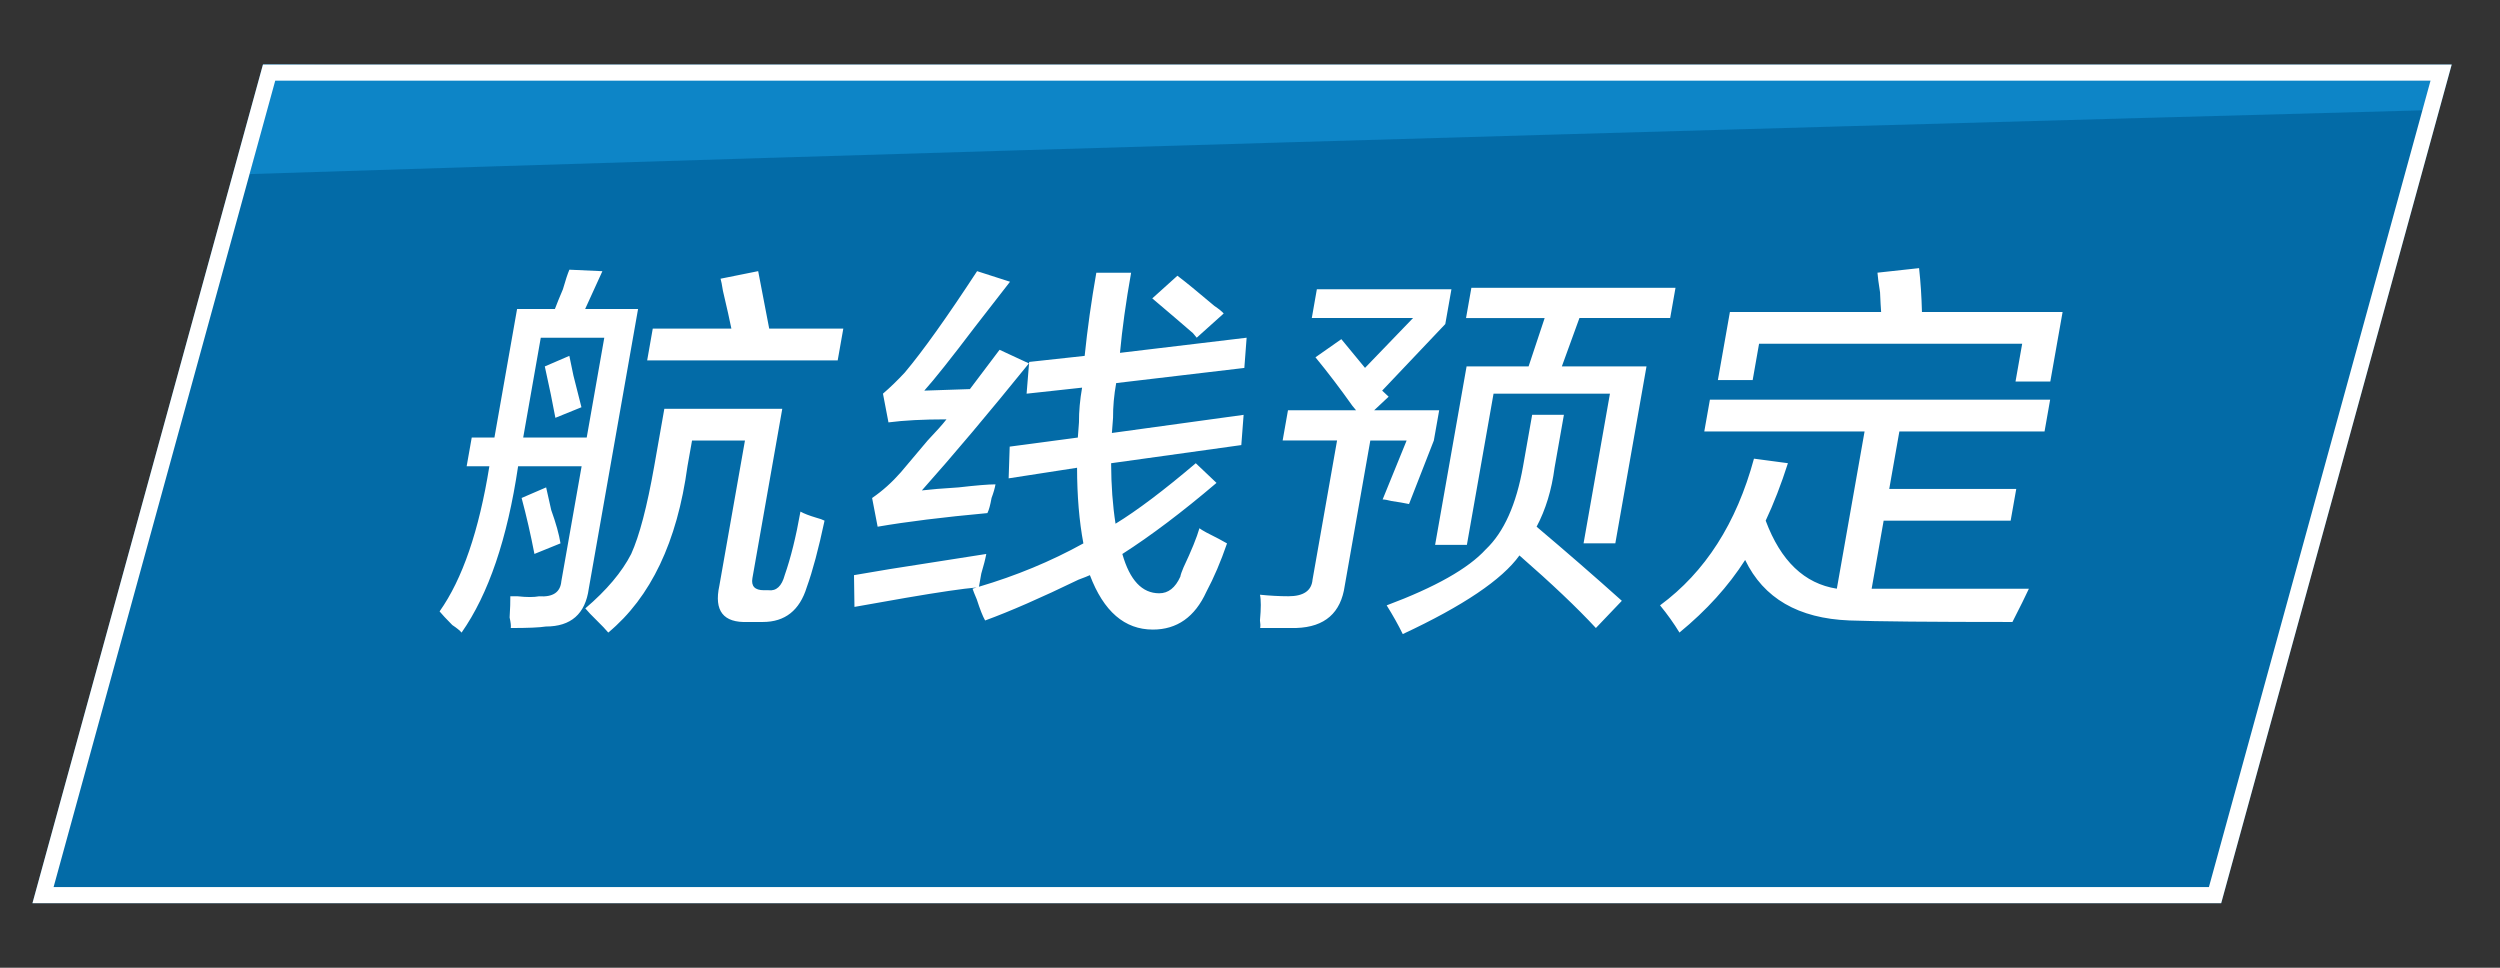 <?xml version="1.0" encoding="utf-8"?>
<!-- Generator: Adobe Illustrator 16.0.0, SVG Export Plug-In . SVG Version: 6.00 Build 0)  -->
<!DOCTYPE svg PUBLIC "-//W3C//DTD SVG 1.1//EN" "http://www.w3.org/Graphics/SVG/1.1/DTD/svg11.dtd">
<svg version="1.1" id="图层_1" xmlns="http://www.w3.org/2000/svg" xmlns:xlink="http://www.w3.org/1999/xlink" x="0px" y="0px"
	 width="155px" height="60px" viewBox="0 0 155 60" enable-background="new 0 0 155 60" xml:space="preserve">
<rect x="0" y="0" width="155" height="60" fill="#333333" stroke="none"/>
<polygon fill-rule="evenodd" clip-rule="evenodd" fill="#036BA7" points="16.303,4 152.006,4 137.713,56 2.011,56 "/>
<path fill-rule="evenodd" clip-rule="evenodd" fill="#0D85C7" d="M16.303,4c0,0,0.763,1.001-0.83,6.793
	c41.065-1.309,85.857-2.63,134.715-3.953c1.163-0.456,0.506-1.84,0.506-1.84L16.303,4z"/>
<path fill="#FFFFFF" d="M137.713,56H2.011L16.303,4h135.703L137.713,56z M136.952,55l13.741-50H17.065L3.322,55H136.952"/>
<path fill="#FFFFFF" d="M126.762,26.75h-9.001l-0.628,3.562h7.875l-0.348,1.969h-7.874l-0.744,4.219c1.187,0,3.281,0,6.28,0
	c1.563,0,2.72,0,3.47,0c-0.203,0.438-0.542,1.127-1.021,2.063c-5.063,0-8.433-0.032-10.109-0.095
	c-3.165-0.125-5.318-1.374-6.463-3.75c-1.037,1.626-2.396,3.125-4.073,4.501c-0.342-0.563-0.741-1.124-1.203-1.688
	c2.8-2.063,4.74-5.094,5.823-9.094l2.105,0.281c-0.419,1.313-0.88,2.501-1.379,3.562c0.934,2.502,2.404,3.907,4.412,4.219l1.72-9.75
	h-9.938l0.348-1.969h21.095L126.762,26.75z M127.119,23.656h-2.157l0.413-2.343h-16.313l-0.396,2.25h-2.157l0.745-4.219h9.376
	c-0.02-0.25-0.043-0.656-0.067-1.22c-0.09-0.562-0.142-0.968-0.16-1.218l2.58-0.282c0.096,0.876,0.155,1.781,0.178,2.72h8.72
	L127.119,23.656z M94.43,28.906l0.563-3.187h1.969l-0.579,3.28c-0.18,1.377-0.551,2.596-1.114,3.657
	c1.851,1.563,3.611,3.094,5.285,4.594l-1.609,1.687c-1.156-1.25-2.735-2.749-4.74-4.499c-1.077,1.5-3.488,3.125-7.233,4.875
	c-0.276-0.562-0.609-1.158-0.998-1.781c3.009-1.125,5.059-2.281,6.143-3.47C93.239,33.001,94.012,31.281,94.43,28.906z
	 M85.694,24.219l0.402,0.375l-0.897,0.842h4.031l-0.332,1.876l-1.538,3.938c-0.302-0.063-0.666-0.126-1.09-0.188
	c-0.24-0.062-0.423-0.095-0.547-0.095l1.488-3.655h-2.251l-1.585,9c-0.237,1.687-1.234,2.562-2.994,2.623c-0.689,0-1.438,0-2.25,0
	c0.02-0.126,0.017-0.28-0.013-0.469c0.069-0.749,0.069-1.281,0-1.593c0.613,0.062,1.203,0.095,1.766,0.095
	c0.938,0,1.436-0.345,1.494-1.032l1.52-8.625h-3.374l0.331-1.876h4.219c-0.054-0.061-0.129-0.155-0.231-0.281
	c-0.751-1.061-1.514-2.062-2.284-3.001l1.604-1.125l1.468,1.781l2.981-3.093h-6.28l0.313-1.781h8.344l-0.381,2.157L85.694,24.219z
	 M103.551,19.718h-5.626l-1.09,3h5.248l-1.933,10.97h-1.969l1.636-9.282H92.6l-1.653,9.375h-1.97l1.951-11.063h3.844l0.997-3h-4.875
	l0.331-1.875h12.656L103.551,19.718z M61.973,21.687l1.818,0.844c-2.477,3.063-4.688,5.688-6.636,7.875
	c0.509-0.062,1.27-0.124,2.282-0.188c1.083-0.124,1.845-0.188,2.283-0.188c-0.044,0.251-0.126,0.532-0.244,0.844
	c-0.077,0.438-0.163,0.749-0.258,0.938c-2.733,0.251-5,0.532-6.805,0.844l-0.343-1.781c0.639-0.436,1.233-0.968,1.781-1.593
	c0.317-0.375,0.869-1.032,1.66-1.969c0.536-0.563,0.926-1,1.169-1.313c-1.44,0-2.638,0.062-3.596,0.188l-0.341-1.781
	c0.439-0.375,0.891-0.812,1.356-1.313c1.105-1.313,2.599-3.406,4.481-6.282l2.041,0.656c-0.487,0.625-1.215,1.564-2.185,2.813
	c-1.468,1.938-2.511,3.25-3.131,3.938l2.829-0.095C60.791,23.251,61.403,22.438,61.973,21.687z M77.291,20.938l-0.142,1.874
	l-7.946,0.939c-0.134,0.75-0.199,1.469-0.194,2.155l-0.072,0.939l8.167-1.125l-0.143,1.875l-8.072,1.125
	c0.005,1.376,0.098,2.625,0.274,3.75c1.331-0.812,2.989-2.063,4.975-3.75l1.285,1.22c-2.132,1.814-4.078,3.282-5.838,4.407
	c0.462,1.626,1.224,2.437,2.287,2.437c0.563,0,0.998-0.343,1.308-1.031c0.021-0.124,0.086-0.312,0.193-0.563
	c0.5-1.061,0.831-1.874,0.991-2.438c0.167,0.128,0.565,0.345,1.198,0.656c0.229,0.128,0.398,0.221,0.513,0.283
	c-0.385,1.124-0.813,2.125-1.28,2.999c-0.713,1.562-1.819,2.344-3.319,2.344c-1.75,0-3.051-1.125-3.903-3.374
	c-0.137,0.062-0.372,0.156-0.707,0.28c-2.323,1.125-4.253,1.969-5.789,2.53c-0.144-0.249-0.316-0.687-0.519-1.313
	c-0.134-0.313-0.22-0.53-0.26-0.656c0.085-0.024,0.167-0.054,0.251-0.078c-0.846,0.073-2.293,0.284-4.382,0.642
	c-1.42,0.25-2.483,0.436-3.191,0.563l-0.028-1.969c0.385-0.063,1.126-0.188,2.222-0.376c2.764-0.436,4.756-0.749,5.979-0.937
	c-0.057,0.313-0.16,0.718-0.31,1.218c-0.063,0.358-0.114,0.623-0.144,0.813c2.284-0.674,4.447-1.565,6.475-2.687
	c-0.258-1.375-0.39-2.938-0.392-4.689l-4.242,0.657l0.065-1.967l4.225-0.563l0.07-0.937c-0.003-0.688,0.062-1.407,0.194-2.157
	l-3.441,0.375l0.16-1.969l3.44-0.375c0.173-1.688,0.415-3.406,0.723-5.156h2.157c-0.322,1.814-0.552,3.468-0.69,4.968L77.291,20.938
	z M73.965,20.657c-0.649-0.563-1.492-1.282-2.524-2.157L73,17.095c0.495,0.374,1.26,0.999,2.294,1.874
	c0.279,0.188,0.47,0.344,0.575,0.468l-1.672,1.5C74.146,20.875,74.068,20.783,73.965,20.657z M39.134,34.345
	c0.51-1.125,0.986-2.938,1.427-5.438l0.628-3.563h7.312l-1.851,10.499c-0.088,0.501,0.15,0.751,0.712,0.751h0.281
	c0.488,0.063,0.826-0.25,1.01-0.937c0.373-1.063,0.699-2.376,0.975-3.938c0.227,0.126,0.549,0.25,0.965,0.374
	c0.238,0.063,0.415,0.128,0.529,0.188c-0.373,1.752-0.74,3.127-1.102,4.126c-0.441,1.437-1.35,2.156-2.723,2.156h-0.939
	c-1.51,0.061-2.098-0.688-1.758-2.249l1.587-9h-3.281l-0.283,1.593c-0.638,4.688-2.275,8.124-4.911,10.313
	c-0.155-0.188-0.392-0.438-0.712-0.751c-0.321-0.313-0.558-0.562-0.711-0.749C37.611,36.594,38.56,35.469,39.134,34.345z
	 M33.778,22.719l1.521-0.656c0.069,0.313,0.154,0.72,0.253,1.219c0.22,0.875,0.385,1.532,0.498,1.967l-1.616,0.656
	C34.276,25.032,34.056,23.969,33.778,22.719z M33.528,20.938l-1.089,6.188h3.938l1.089-6.188H33.528z M36.504,36.499
	c-0.214,1.563-1.102,2.345-2.663,2.345c-0.387,0.062-1.112,0.093-2.173,0.093c0.02-0.126-0.003-0.343-0.072-0.654
	c0.035-0.563,0.049-1.001,0.044-1.313c0.124,0,0.281,0,0.468,0c0.55,0.061,0.988,0.061,1.313,0c0.862,0.061,1.324-0.252,1.383-0.939
	l1.257-7.124h-3.938c-0.667,4.499-1.836,7.936-3.505,10.313c-0.104-0.125-0.295-0.282-0.575-0.468
	c-0.372-0.376-0.633-0.656-0.789-0.845c1.416-2,2.444-5,3.087-9h-1.408l0.315-1.781h1.407l1.404-7.969h2.345
	c0.117-0.312,0.281-0.718,0.495-1.219c0.162-0.562,0.295-0.968,0.403-1.218l2.046,0.093l-1.069,2.344h3.281L36.504,36.499z
	 M34.751,33.688l-1.616,0.656c-0.229-1.188-0.493-2.345-0.795-3.47l1.521-0.656c0.07,0.313,0.175,0.782,0.315,1.405
	C34.469,32.438,34.661,33.125,34.751,33.688z M51.937,22.343H40.125l0.346-1.969h4.875c-0.099-0.5-0.274-1.28-0.524-2.343
	c-0.059-0.375-0.107-0.624-0.148-0.751l2.333-0.469l0.684,3.563h4.594L51.937,22.343z"/>
</svg>
